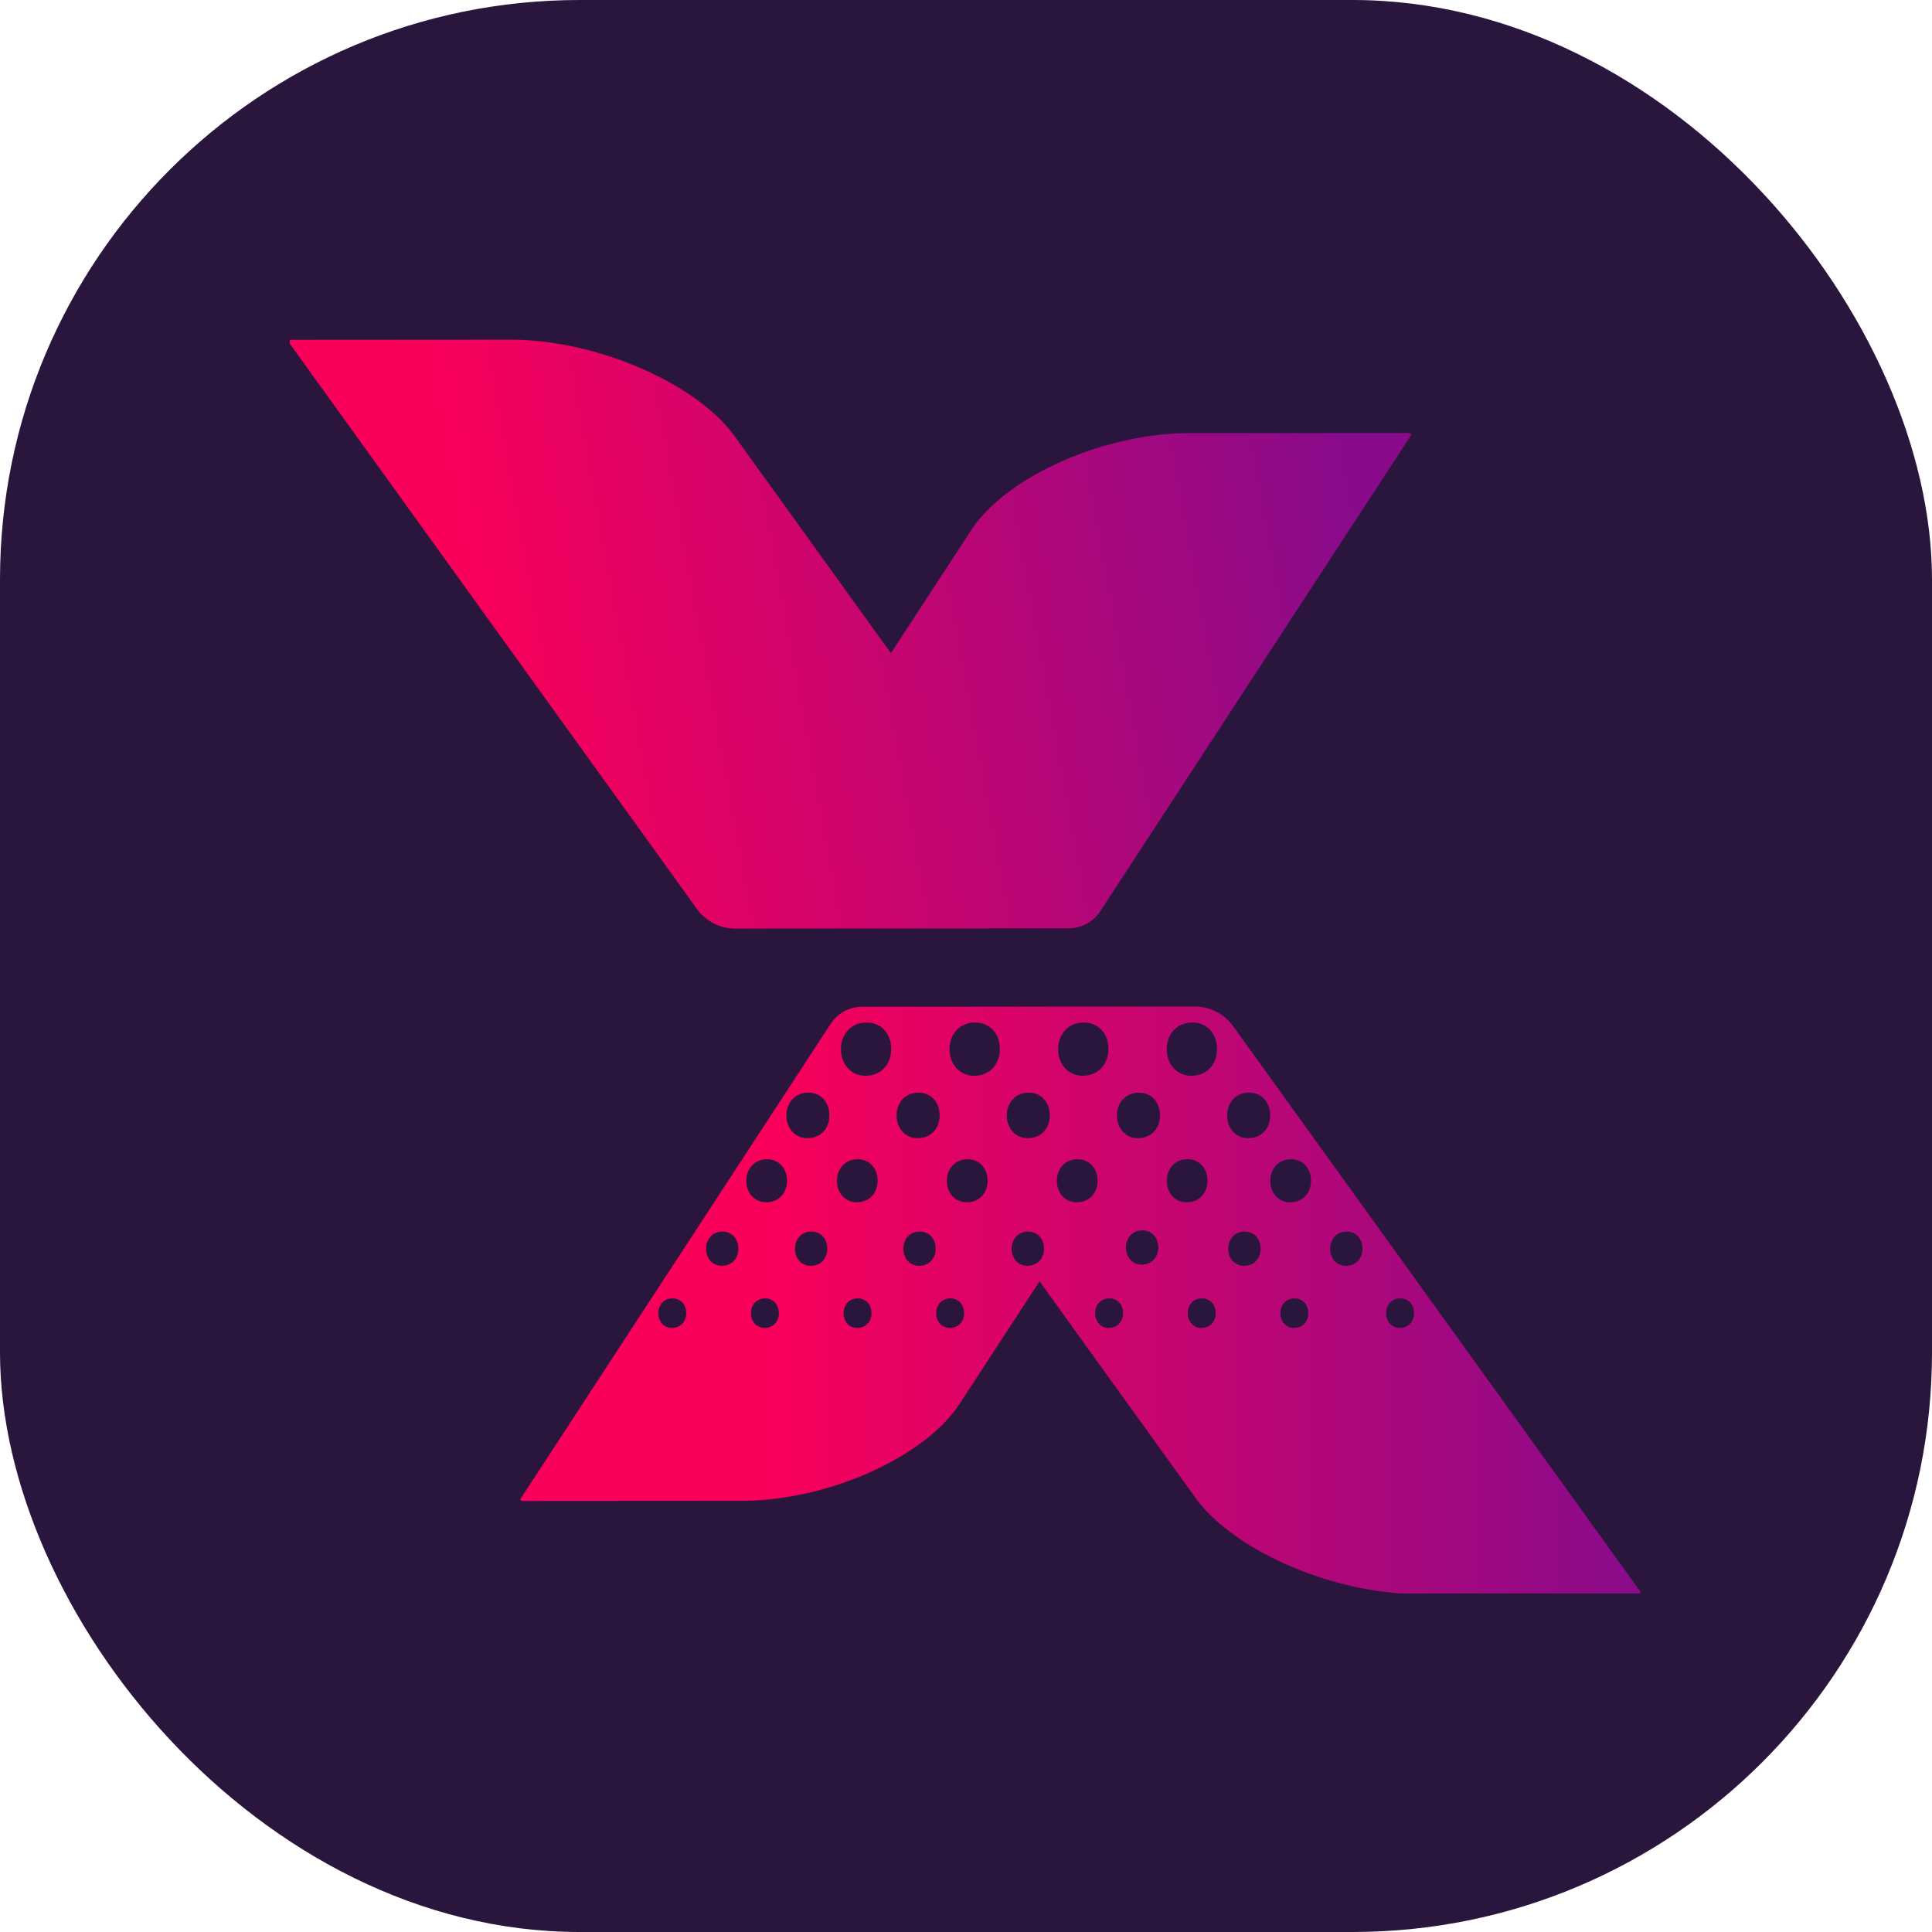 <svg xmlns="http://www.w3.org/2000/svg" version="1.1" xmlns:xlink="http://www.w3.org/1999/xlink" xmlns:svgjs="http://svgjs.dev/svgjs" width="1000" height="1000"><g clip-path="url(#SvgjsClipPath1304)"><rect width="1000" height="1000" fill="#2a153d"></rect><g transform="matrix(2.509,0,0,2.509,150,175.308)"><svg xmlns="http://www.w3.org/2000/svg" version="1.1" xmlns:xlink="http://www.w3.org/1999/xlink" xmlns:svgjs="http://svgjs.dev/svgjs" width="279.021" height="258.845"><svg xmlns="http://www.w3.org/2000/svg" viewBox="0 0 279.021 258.845">
  <defs>
    <linearGradient id="a" x1="0" x2="1" y1="0" y2="0" gradientTransform="scale(175.115 -175.115) rotate(-9.866 -15.747 -29.054)" gradientUnits="userSpaceOnUse" spreadMethod="pad">
      <stop offset="0" stop-color="#f9005a"></stop>
      <stop offset=".219" stop-color="#f9005a"></stop>
      <stop offset="1" stop-color="#890b8b"></stop>
    </linearGradient>
    <linearGradient id="b" x1="0" x2="1" y1="0" y2="0" gradientTransform="matrix(173.363 0 0 -173.363 874.637 456.534)" gradientUnits="userSpaceOnUse" spreadMethod="pad">
      <stop offset="0" stop-color="#f9005a"></stop>
      <stop offset=".219" stop-color="#f9005a"></stop>
      <stop offset="1" stop-color="#890b8b"></stop>
    </linearGradient>
  <clipPath id="SvgjsClipPath1304"><rect width="1000" height="1000" x="0" y="0" rx="300" ry="300"></rect></clipPath></defs>
  <path fill="url(#a)" d="m873.091 605.202-33.956-.022c-.342-.001-.495-.175-.342-.389l63.145-87.678a7.332 7.332 0 0 1 5.93-3.052l51.559.035c2.011.001 3.859.988 4.935 2.636l48.082 73.638c.14.215-.026.389-.368.389l-33.956-.023c-13.266-.009-28.382-6.762-33.764-15.082l-12.385-18.968-24.112 33.48c-5.932 8.308-21.481 15.036-34.742 15.036h-.026" transform="matrix(1.333 0 0 -1.333 -1118.312 806.936)"></path>
  <path fill="url(#b)" d="m979.024 502-51.442-.035c-2.007-.001-3.85-.985-4.924-2.63l-47.972-73.47c-.138-.214.027-.387.367-.387l33.879.023c13.235.009 28.318 6.746 33.688 15.048l12.356 18.924 24.057-33.404c5.922-8.294 21.452-15.01 34.688-15.001l33.878.022c.341 0 .494.174.342.388l-63.001 87.478a7.317 7.317 0 0 1-5.911 3.044h-.005m-4.365-6.591c0 2.353 1.635 4.119 3.924 4.119 2.289 0 3.858-1.7 3.858-4.119 0-2.355-1.569-4.121-3.989-4.121-2.223 0-3.793 1.766-3.793 4.121m-16.806 0c0 2.353 1.635 4.119 3.924 4.119 2.289 0 3.858-1.7 3.858-4.119 0-2.355-1.569-4.121-3.989-4.121-2.224 0-3.793 1.766-3.793 4.121m-16.807 0c0 2.353 1.636 4.119 3.924 4.119 2.29 0 3.859-1.7 3.859-4.119 0-2.355-1.569-4.121-3.989-4.121-2.223 0-3.794 1.766-3.794 4.121m-16.805 0c0 2.353 1.635 4.119 3.924 4.119 2.288 0 3.858-1.7 3.858-4.119 0-2.355-1.57-4.121-3.989-4.121-2.224 0-3.793 1.766-3.793 4.121m59.772-10.259c0 2.013 1.399 3.522 3.355 3.522 1.957 0 3.299-1.453 3.299-3.522 0-2.013-1.342-3.523-3.41-3.523-1.902 0-3.244 1.51-3.244 3.523m-17.052 0c0 2.013 1.398 3.522 3.355 3.522s3.299-1.453 3.299-3.522c0-2.013-1.342-3.523-3.411-3.523-1.901 0-3.243 1.51-3.243 3.523m-17.052 0c0 2.013 1.397 3.522 3.355 3.522 1.956 0 3.298-1.453 3.298-3.522 0-2.013-1.342-3.523-3.41-3.523-1.902 0-3.243 1.51-3.243 3.523m-17.052 0c0 2.013 1.397 3.522 3.354 3.522s3.3-1.453 3.3-3.522c0-2.013-1.343-3.523-3.411-3.523-1.902 0-3.243 1.51-3.243 3.523m-17.053 0c0 2.013 1.399 3.522 3.355 3.522 1.957 0 3.299-1.453 3.299-3.522 0-2.013-1.342-3.523-3.41-3.523-1.902 0-3.244 1.51-3.244 3.523m74.889-10.116c0 1.902 1.321 3.329 3.172 3.329 1.849 0 3.117-1.375 3.117-3.329 0-1.903-1.268-3.33-3.224-3.33-1.796 0-3.065 1.427-3.065 3.33m-16.018 0c0 1.902 1.321 3.329 3.171 3.329 1.849 0 3.118-1.375 3.118-3.329 0-1.903-1.269-3.33-3.224-3.33-1.797 0-3.065 1.427-3.065 3.33m-17.016 0c0 1.902 1.321 3.329 3.17 3.329 1.85 0 3.119-1.375 3.119-3.329 0-1.903-1.269-3.33-3.224-3.33-1.797 0-3.065 1.427-3.065 3.33m-17.017 0c0 1.902 1.321 3.329 3.171 3.329 1.849 0 3.118-1.375 3.118-3.329 0-1.903-1.269-3.33-3.223-3.33-1.798 0-3.066 1.427-3.066 3.33m-17.016 0c0 1.902 1.321 3.329 3.171 3.329 1.849 0 3.118-1.375 3.118-3.329 0-1.903-1.269-3.33-3.224-3.33-1.797 0-3.065 1.427-3.065 3.33m-14.023 0c0 1.902 1.321 3.329 3.171 3.329 1.849 0 3.118-1.375 3.118-3.329 0-1.903-1.269-3.33-3.225-3.33-1.796 0-3.064 1.427-3.064 3.33m58.746-10.327c0 1.513 1.051 2.649 2.521 2.649 1.473 0 2.482-1.094 2.482-2.649 0-1.514-1.009-2.649-2.565-2.649-1.429 0-2.438 1.135-2.438 2.649m31.603-.186c0 1.513 1.051 2.649 2.523 2.649 1.471 0 2.48-1.093 2.48-2.649 0-1.513-1.009-2.648-2.565-2.648-1.429 0-2.438 1.135-2.438 2.648m-15.766 0c0 1.513 1.051 2.649 2.523 2.649 1.471 0 2.48-1.093 2.48-2.649 0-1.513-1.009-2.648-2.564-2.648-1.43 0-2.439 1.135-2.439 2.648m-33.527 0c0 1.513 1.051 2.649 2.523 2.649 1.471 0 2.48-1.093 2.48-2.649 0-1.513-1.009-2.648-2.565-2.648-1.429 0-2.438 1.135-2.438 2.648m-16.763 0c0 1.513 1.051 2.649 2.523 2.649 1.471 0 2.48-1.093 2.48-2.649 0-1.513-1.009-2.648-2.564-2.648-1.43 0-2.439 1.135-2.439 2.648m-16.764 0c0 1.513 1.052 2.649 2.523 2.649 1.472 0 2.48-1.093 2.48-2.649 0-1.513-1.008-2.648-2.564-2.648-1.43 0-2.439 1.135-2.439 2.648m-13.77 0c0 1.513 1.052 2.649 2.523 2.649 1.472 0 2.48-1.093 2.48-2.649 0-1.513-1.008-2.648-2.565-2.648-1.429 0-2.438 1.135-2.438 2.648m105.256-9.978c0 1.307.908 2.286 2.177 2.286 1.271 0 2.142-.943 2.142-2.286 0-1.306-.871-2.286-2.215-2.286-1.232 0-2.104.98-2.104 2.286m-16.365 0c0 1.307.907 2.286 2.177 2.286 1.271 0 2.141-.943 2.141-2.286 0-1.306-.87-2.286-2.213-2.286-1.234 0-2.105.98-2.105 2.286m-14.334 0c0 1.307.907 2.286 2.177 2.286 1.271 0 2.142-.943 2.142-2.286 0-1.306-.871-2.286-2.214-2.286-1.234 0-2.105.98-2.105 2.286m-14.333 0c0 1.307.907 2.286 2.178 2.286 1.27 0 2.141-.943 2.141-2.286 0-1.306-.871-2.286-2.214-2.286-1.234 0-2.105.98-2.105 2.286m-24.602 0c0 1.307.907 2.286 2.177 2.286 1.269 0 2.141-.943 2.141-2.286 0-1.306-.872-2.286-2.214-2.286-1.234 0-2.104.98-2.104 2.286m-14.334 0c0 1.307.907 2.286 2.177 2.286s2.141-.943 2.141-2.286c0-1.306-.871-2.286-2.214-2.286-1.234 0-2.104.98-2.104 2.286m-14.333 0c0 1.307.907 2.286 2.177 2.286s2.141-.943 2.141-2.286c0-1.306-.871-2.286-2.214-2.286-1.233 0-2.104.98-2.104 2.286m-14.334 0c0 1.307.908 2.286 2.177 2.286 1.27 0 2.142-.943 2.142-2.286 0-1.306-.872-2.286-2.215-2.286-1.233 0-2.104.98-2.104 2.286" transform="matrix(1.333 0 0 -1.333 -1118.312 806.936)"></path>
</svg></svg></g></g></svg>